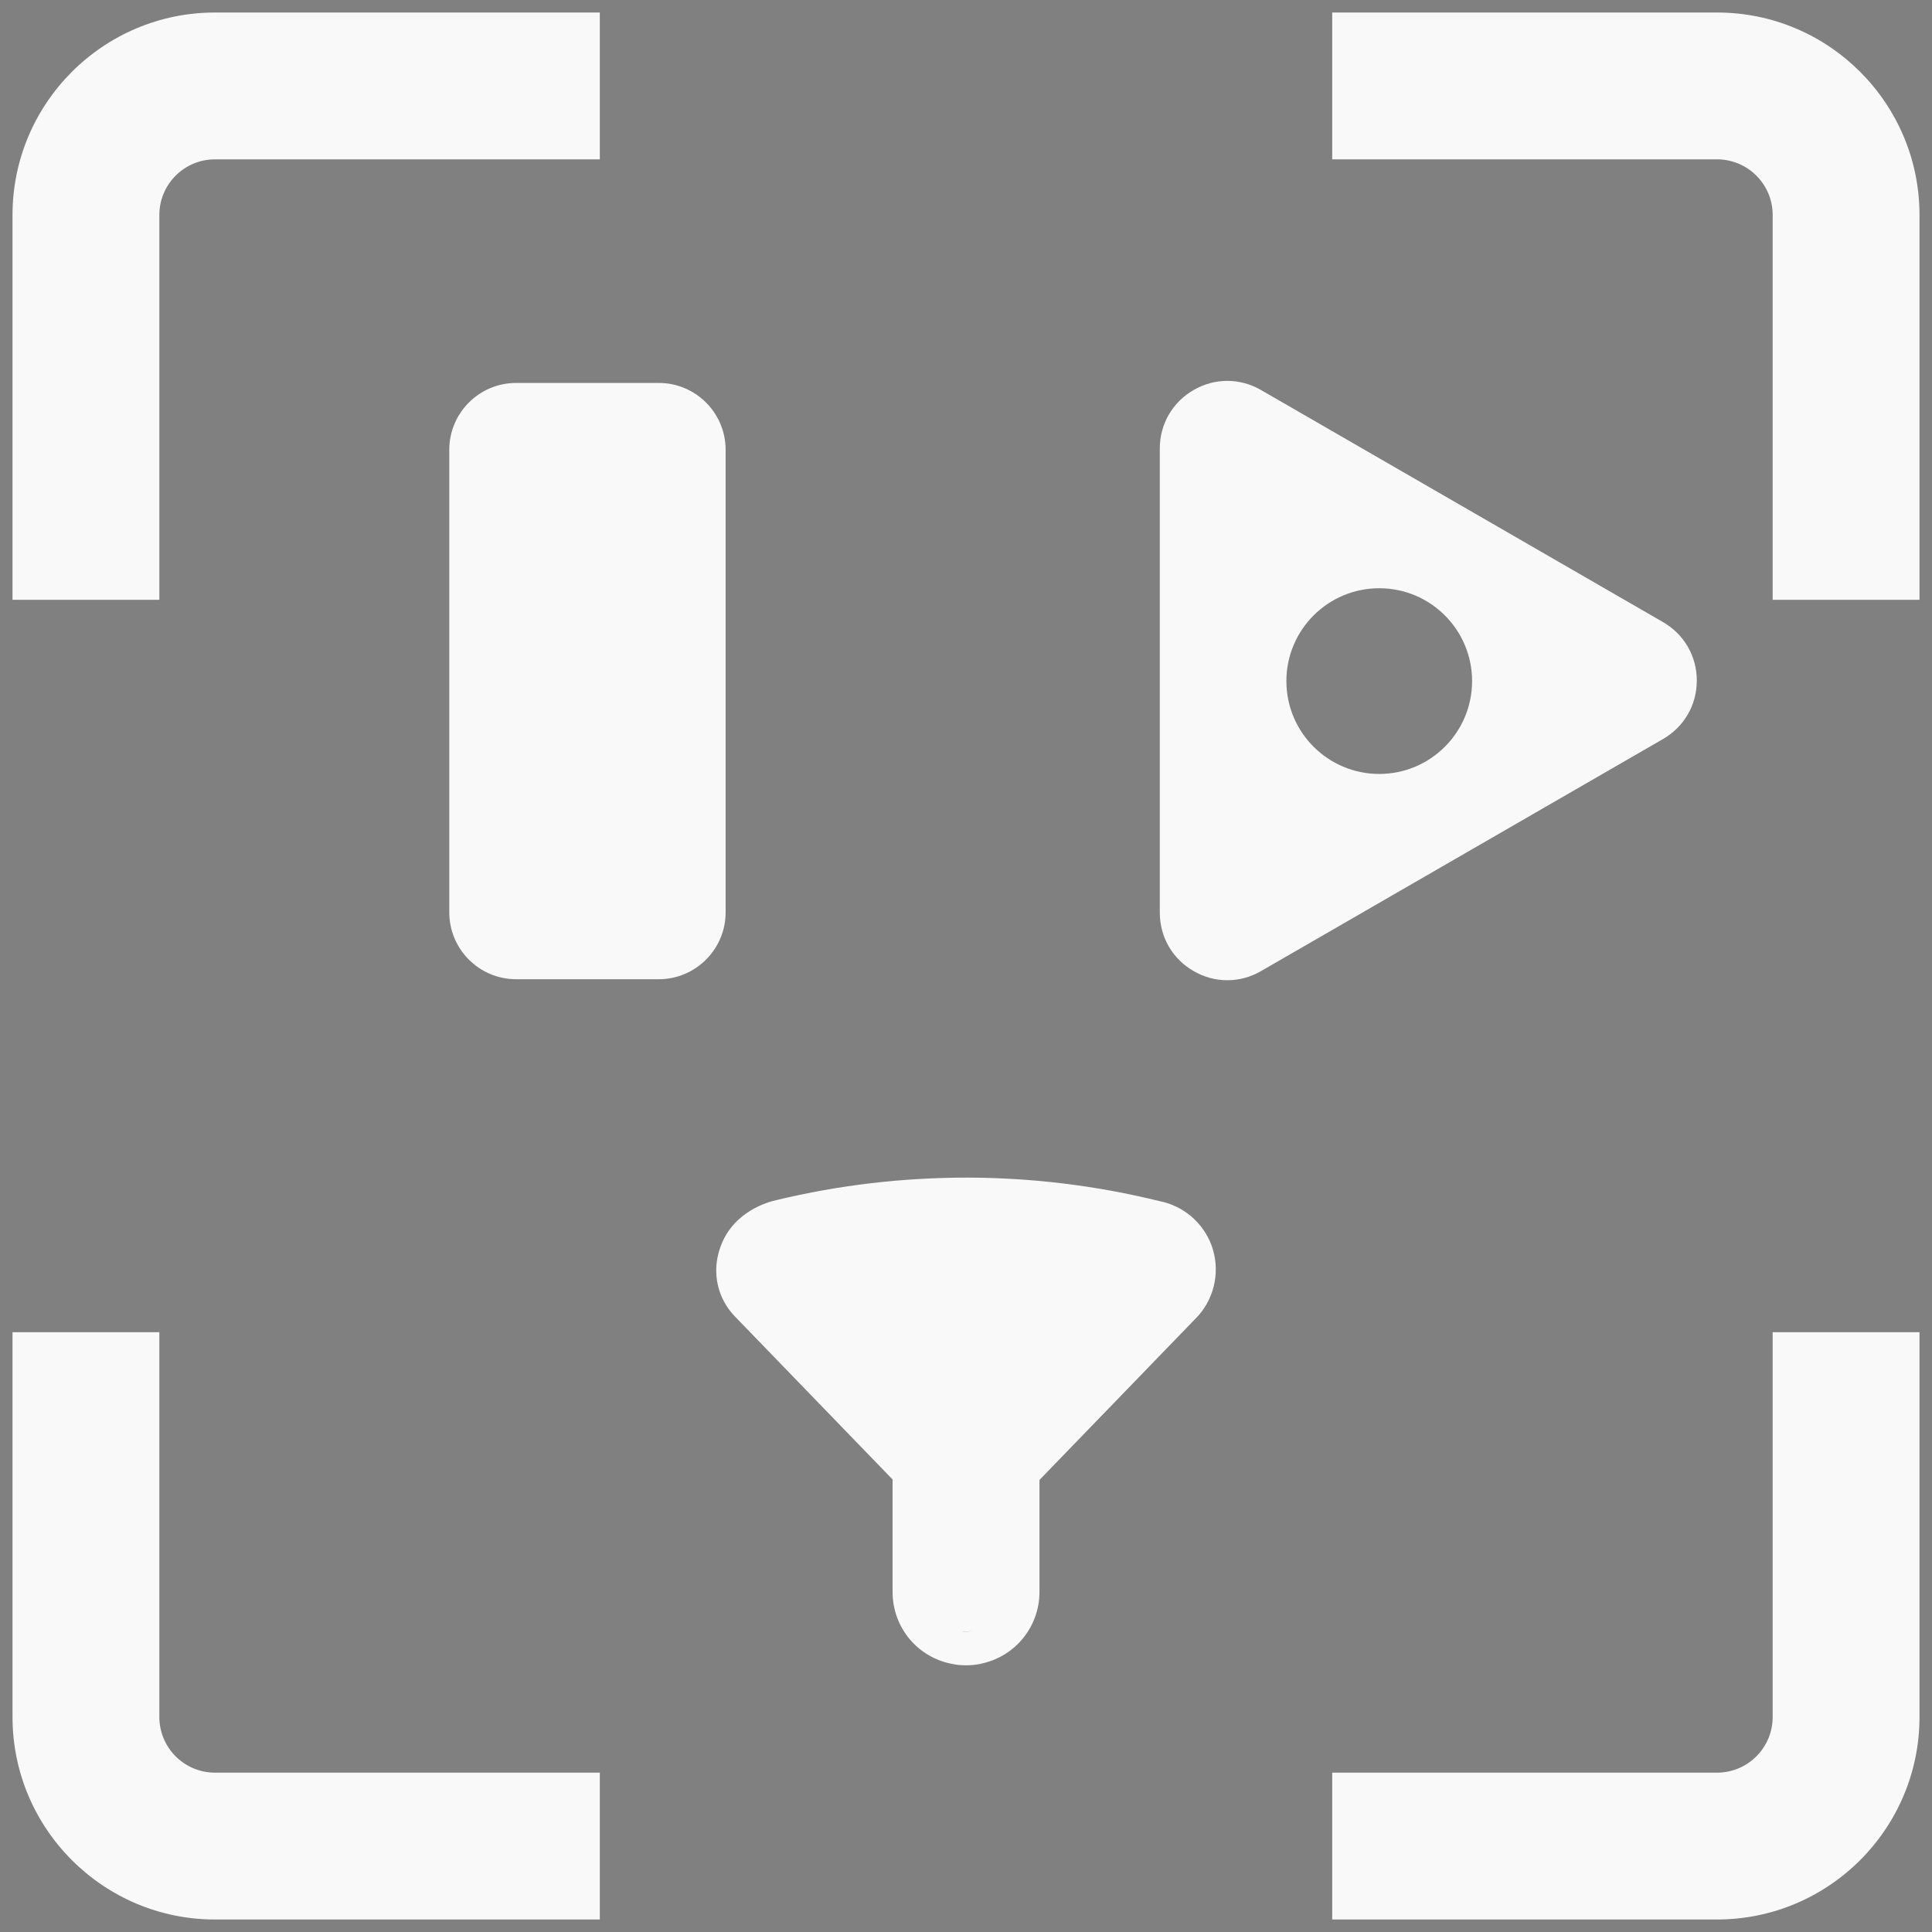 <?xml version="1.0" encoding="utf-8"?>
<!-- Generator: Adobe Illustrator 27.8.1, SVG Export Plug-In . SVG Version: 6.00 Build 0)  -->
<svg version="1.1" id="Layer_1" xmlns="http://www.w3.org/2000/svg" xmlns:xlink="http://www.w3.org/1999/xlink" x="0px" y="0px"
	 viewBox="0 0 1000 1000" style="enable-background:new 0 0 1000 1000;" xml:space="preserve">
<rect x="0" y="0" width="1000" height="1000" fill="#808080" stroke="none"/>
<style type="text/css">
	.st0{fill:#231F20;}
</style>
<g>
	<g>
		<g>
			<path fill="#f9f9f9" d="M1043.98,1949.72c-1.17,0.27-2.4,0.41-3.63,0.41c-0.75,0-1.5-0.04-2.22-0.17c0.69,0.07,1.37,0.1,2.09,0.1
				C1041.52,1950.06,1042.78,1949.96,1043.98,1949.72z"/>
		</g>
	</g>
</g>
<g>
	<g>
		<g>
			<g>
				<path fill="#f9f9f9" d="M993.53,689.54v199.19c0,57.78-46.99,104.79-104.76,104.79H689.55v-76h199.22c15.86,0,28.76-12.91,28.76-28.79V689.54
					H993.53z"/>
			</g>
		</g>
		<g>
			<g>
				<path fill="#f9f9f9" d="M310.46,917.53v76H111.24c-57.76,0-104.76-47.01-104.76-104.79V689.54h76v199.19c0,15.88,12.9,28.79,28.76,28.79H310.46
					z"/>
			</g>
		</g>
		<g>
			<g>
				<path fill="#f9f9f9" d="M310.46,6.48v76H111.24c-15.86,0-28.76,12.9-28.76,28.76v199.22h-76V111.24c0-57.77,47-104.76,104.76-104.76H310.46z"/>
			</g>
		</g>
		<g>
			<g>
				<path fill="#f9f9f9" d="M993.53,111.24v199.22h-76V111.24c0-15.86-12.9-28.76-28.76-28.76H689.55v-76h199.22
					C946.54,6.48,993.53,53.47,993.53,111.24z"/>
			</g>
		</g>
	</g>
	<g>
		<g>
			<g>
				<path fill="#f9f9f9"  d="M860.77,321.99L652.76,201.91c-10.93-6.34-24-6.35-34.94-0.04c-10.96,6.32-17.51,17.64-17.51,30.28v240.22
					c0,12.64,6.55,23.96,17.51,30.27c5.46,3.16,11.46,4.73,17.45,4.73c6,0,12-1.58,17.46-4.75l208.04-120.09
					c10.95-6.33,17.49-17.64,17.49-30.27S871.71,328.3,860.77,321.99z M713.89,400.59c-26.54,0-48.06-21.52-48.06-48.06
					c0-26.54,21.52-48.06,48.06-48.06c26.54,0,48.06,21.52,48.06,48.06C761.94,379.07,740.43,400.59,713.89,400.59z"/>
			</g>
		</g>
	</g>
	<g>
		<g>
			<g>
				<g>
					<g>
						<path fill="#f9f9f9" d="M375.58,232.79v239.46c0,19.07-15.51,34.59-34.58,34.59h-73.87c-19.07,0-34.58-15.52-34.58-34.59V232.79
							c0-19.07,15.51-34.58,34.58-34.58H341C360.07,198.22,375.58,213.73,375.58,232.79z"/>
					</g>
				</g>
			</g>
		</g>
	</g>
	<g>
		<g>
			<path fill="#f9f9f9"  class="st0" d="M500,844.46c-0.72,0-1.4-0.03-2.09-0.1c0.72,0.13,1.47,0.17,2.22,0.17c1.23,0,2.46-0.14,3.63-0.41
				C502.57,844.36,501.31,844.46,500,844.46z"/>
			<path fill="#f9f9f9"  d="M627.14,644.73c-4.36-11.9-14.7-20.68-27.1-23.06c-32.31-7.97-65.6-12.05-98.96-12.14c-33.44-0.05-66.83,3.83-99.2,11.64
				c-4.44,0.96-21.77,5.77-28.59,23.19l-0.06,0.15c-3.74,9.74-2.61,17.94-1.03,23.03c1.59,5.22,4.37,9.9,8.25,13.92L462,765.78
				v58.15c0,18.64,13.15,34.25,31.4,37.42c1.28,0.28,2.3,0.38,2.86,0.43c1.24,0.12,2.47,0.18,3.74,0.18c2.51,0,4.93-0.23,7.19-0.68
				l1.95-0.47c17.01-4.15,28.89-19.32,28.89-36.88v-57.91l81.79-84.56l0.65-0.71C629.03,670.87,631.59,657.1,627.14,644.73z
				 M500.13,844.53c-0.75,0-1.5-0.04-2.22-0.17c0.69,0.07,1.37,0.1,2.09,0.1c1.3,0,2.56-0.1,3.76-0.34
				C502.6,844.39,501.37,844.53,500.13,844.53z"/>
		</g>
	</g>
</g>
</svg>
